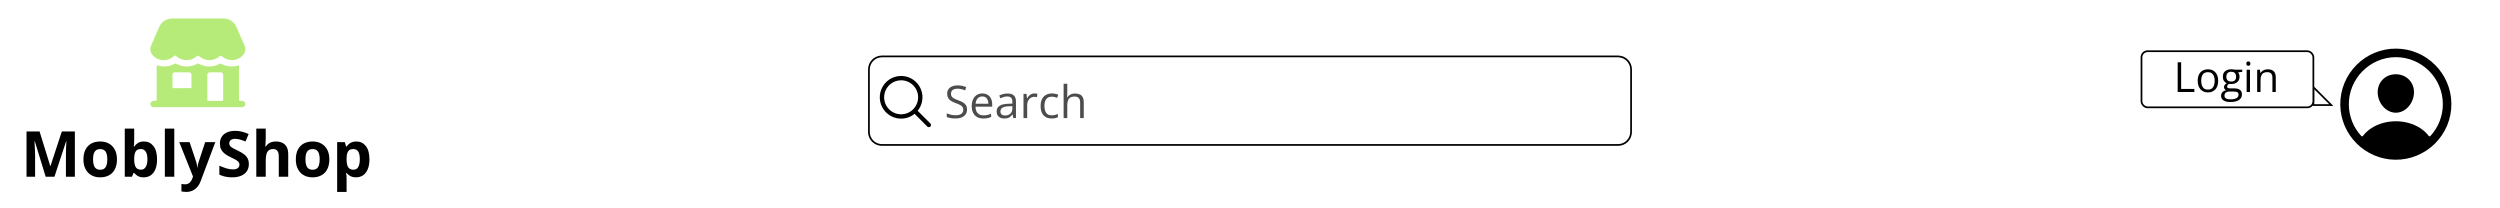 <svg width="1440" height="120" viewBox="0 0 1440 120" fill="none" xmlns="http://www.w3.org/2000/svg">
<rect width="1440" height="120" fill="white"/>
<path d="M508 32.5H932C936.142 32.5 939.5 35.858 939.5 40V76C939.5 80.142 936.142 83.5 932 83.5H508C503.858 83.5 500.5 80.142 500.5 76V40C500.5 35.858 503.858 32.5 508 32.5Z" fill="white" stroke="black"/>
<path d="M557.013 63.062C557.013 64.162 556.738 65.101 556.188 65.88C555.646 66.65 554.884 67.238 553.902 67.644C552.921 68.051 551.765 68.254 550.437 68.254C549.734 68.254 549.07 68.22 548.443 68.152C547.817 68.085 547.242 67.987 546.717 67.86C546.192 67.733 545.731 67.577 545.333 67.391V65.321C545.968 65.584 546.742 65.829 547.656 66.058C548.57 66.278 549.527 66.388 550.525 66.388C551.456 66.388 552.243 66.265 552.887 66.019C553.53 65.766 554.017 65.406 554.347 64.94C554.685 64.466 554.854 63.899 554.854 63.239C554.854 62.605 554.715 62.075 554.436 61.652C554.156 61.221 553.691 60.831 553.039 60.484C552.396 60.129 551.516 59.752 550.398 59.355C549.611 59.075 548.917 58.77 548.316 58.44C547.715 58.102 547.212 57.721 546.806 57.298C546.399 56.875 546.09 56.384 545.879 55.825C545.676 55.267 545.574 54.628 545.574 53.908C545.574 52.918 545.824 52.072 546.323 51.369C546.831 50.658 547.529 50.117 548.418 49.744C549.315 49.363 550.343 49.173 551.503 49.173C552.493 49.173 553.407 49.266 554.245 49.452C555.091 49.638 555.866 49.888 556.568 50.201L555.896 52.055C555.227 51.775 554.516 51.543 553.763 51.356C553.018 51.17 552.248 51.077 551.452 51.077C550.657 51.077 549.984 51.196 549.434 51.433C548.892 51.661 548.477 51.987 548.189 52.41C547.902 52.833 547.758 53.337 547.758 53.921C547.758 54.573 547.893 55.114 548.164 55.546C548.443 55.977 548.883 56.363 549.484 56.701C550.094 57.031 550.898 57.378 551.896 57.742C552.988 58.14 553.915 58.563 554.677 59.012C555.438 59.452 556.018 59.993 556.416 60.637C556.814 61.272 557.013 62.08 557.013 63.062ZM565.849 53.832C567.034 53.832 568.049 54.094 568.896 54.619C569.742 55.144 570.389 55.88 570.838 56.828C571.286 57.768 571.511 58.868 571.511 60.129V61.437H561.9C561.926 63.07 562.332 64.314 563.119 65.169C563.906 66.024 565.015 66.451 566.445 66.451C567.326 66.451 568.104 66.371 568.781 66.21C569.458 66.049 570.161 65.812 570.889 65.499V67.353C570.186 67.666 569.488 67.894 568.794 68.038C568.108 68.182 567.296 68.254 566.356 68.254C565.019 68.254 563.851 67.983 562.853 67.441C561.862 66.891 561.092 66.087 560.542 65.029C559.992 63.971 559.717 62.676 559.717 61.145C559.717 59.647 559.966 58.352 560.466 57.26C560.974 56.16 561.685 55.313 562.599 54.721C563.521 54.128 564.604 53.832 565.849 53.832ZM565.823 55.559C564.698 55.559 563.8 55.927 563.132 56.663C562.463 57.399 562.065 58.428 561.938 59.748H569.302C569.293 58.919 569.162 58.191 568.908 57.565C568.663 56.93 568.286 56.439 567.778 56.092C567.271 55.736 566.619 55.559 565.823 55.559ZM580.296 53.857C581.955 53.857 583.186 54.23 583.99 54.975C584.794 55.719 585.196 56.908 585.196 58.542V68H583.66L583.254 65.943H583.152C582.763 66.451 582.357 66.879 581.934 67.226C581.51 67.564 581.02 67.822 580.461 68C579.911 68.169 579.234 68.254 578.43 68.254C577.583 68.254 576.83 68.106 576.17 67.81C575.518 67.513 575.002 67.065 574.621 66.464C574.249 65.863 574.062 65.101 574.062 64.179C574.062 62.791 574.613 61.724 575.713 60.98C576.813 60.235 578.489 59.828 580.74 59.761L583.14 59.659V58.809C583.14 57.607 582.882 56.765 582.365 56.282C581.849 55.8 581.121 55.559 580.182 55.559C579.454 55.559 578.76 55.664 578.1 55.876C577.439 56.088 576.813 56.337 576.221 56.625L575.573 55.025C576.2 54.704 576.919 54.429 577.731 54.2C578.544 53.972 579.399 53.857 580.296 53.857ZM583.114 61.145L580.994 61.233C579.259 61.301 578.036 61.585 577.325 62.084C576.614 62.583 576.259 63.29 576.259 64.204C576.259 65 576.5 65.588 576.982 65.969C577.465 66.35 578.104 66.54 578.899 66.54C580.135 66.54 581.146 66.197 581.934 65.512C582.721 64.826 583.114 63.798 583.114 62.427V61.145ZM595.86 53.832C596.14 53.832 596.432 53.849 596.736 53.883C597.041 53.908 597.312 53.946 597.549 53.997L597.282 55.952C597.054 55.893 596.8 55.846 596.521 55.812C596.241 55.779 595.979 55.762 595.733 55.762C595.175 55.762 594.646 55.876 594.146 56.105C593.656 56.325 593.224 56.646 592.852 57.069C592.479 57.484 592.187 57.988 591.976 58.58C591.764 59.164 591.658 59.816 591.658 60.535V68H589.538V54.086H591.29L591.519 56.65H591.607C591.895 56.134 592.242 55.664 592.648 55.241C593.055 54.81 593.524 54.467 594.058 54.213C594.599 53.959 595.2 53.832 595.86 53.832ZM605.75 68.254C604.497 68.254 603.393 67.996 602.437 67.48C601.48 66.963 600.735 66.176 600.202 65.118C599.669 64.06 599.402 62.727 599.402 61.119C599.402 59.435 599.682 58.06 600.24 56.993C600.807 55.918 601.586 55.123 602.576 54.606C603.566 54.09 604.692 53.832 605.953 53.832C606.647 53.832 607.316 53.904 607.959 54.048C608.611 54.183 609.144 54.357 609.559 54.568L608.924 56.333C608.501 56.164 608.01 56.011 607.451 55.876C606.901 55.741 606.385 55.673 605.902 55.673C604.938 55.673 604.133 55.88 603.49 56.295C602.855 56.71 602.377 57.319 602.056 58.123C601.743 58.927 601.586 59.917 601.586 61.094C601.586 62.219 601.738 63.18 602.043 63.976C602.356 64.771 602.817 65.38 603.427 65.804C604.045 66.218 604.815 66.426 605.737 66.426C606.474 66.426 607.138 66.35 607.73 66.197C608.323 66.037 608.86 65.85 609.343 65.639V67.518C608.877 67.755 608.357 67.936 607.781 68.064C607.214 68.19 606.537 68.254 605.75 68.254ZM614.751 48.246V54.149C614.751 54.488 614.743 54.831 614.726 55.178C614.709 55.516 614.679 55.829 614.637 56.117H614.776C615.064 55.626 615.428 55.216 615.868 54.886C616.317 54.547 616.825 54.293 617.392 54.124C617.959 53.946 618.56 53.857 619.194 53.857C620.312 53.857 621.243 54.035 621.987 54.391C622.741 54.746 623.303 55.296 623.676 56.041C624.057 56.786 624.247 57.751 624.247 58.935V68H622.165V59.075C622.165 57.916 621.898 57.048 621.365 56.473C620.84 55.897 620.032 55.609 618.94 55.609C617.908 55.609 617.083 55.808 616.465 56.206C615.855 56.595 615.415 57.171 615.145 57.933C614.882 58.694 614.751 59.625 614.751 60.726V68H612.644V48.246H614.751Z" fill="black" fill-opacity="0.7"/>
<rect x="1333" y="61" width="1" height="9" transform="rotate(-180 1333 61)" fill="white"/>
<path d="M519.045 45C516.861 45 514.725 45.648 512.909 46.861C511.093 48.075 509.677 49.8 508.841 51.819C508.005 53.837 507.786 56.058 508.212 58.2C508.638 60.343 509.69 62.311 511.235 63.856C512.78 65.4 514.748 66.452 516.891 66.879C519.033 67.305 521.254 67.086 523.272 66.25C525.291 65.414 527.016 63.998 528.229 62.182C529.443 60.365 530.091 58.23 530.091 56.045C530.091 53.116 528.927 50.307 526.855 48.235C524.784 46.164 521.975 45 519.045 45Z" stroke="black" stroke-width="2.5" stroke-miterlimit="10"/>
<path d="M527.286 64.286L535 72" stroke="black" stroke-width="2.5" stroke-miterlimit="10" stroke-linecap="round"/>
<path d="M1332.5 60.5V50.207L1342.79 60.5H1332.5Z" fill="white" stroke="black"/>
<rect x="1233.5" y="29.5" width="99" height="32.333" rx="3.5" fill="white" stroke="black"/>
<path d="M1254.34 53V35.867H1256.34V51.219H1263.94V53H1254.34ZM1277.66 46.555C1277.66 47.609 1277.53 48.551 1277.25 49.379C1276.98 50.207 1276.59 50.906 1276.07 51.477C1275.55 52.047 1274.93 52.484 1274.2 52.789C1273.47 53.086 1272.64 53.234 1271.72 53.234C1270.86 53.234 1270.07 53.086 1269.36 52.789C1268.64 52.484 1268.03 52.047 1267.5 51.477C1266.99 50.906 1266.59 50.207 1266.3 49.379C1266.02 48.551 1265.88 47.609 1265.88 46.555C1265.88 45.148 1266.11 43.953 1266.59 42.969C1267.07 41.977 1267.75 41.223 1268.63 40.707C1269.52 40.184 1270.58 39.922 1271.8 39.922C1272.98 39.922 1274 40.184 1274.88 40.707C1275.76 41.23 1276.44 41.988 1276.93 42.98C1277.42 43.965 1277.66 45.156 1277.66 46.555ZM1267.89 46.555C1267.89 47.586 1268.03 48.48 1268.3 49.238C1268.57 49.996 1269 50.582 1269.57 50.996C1270.14 51.41 1270.87 51.617 1271.77 51.617C1272.66 51.617 1273.39 51.41 1273.96 50.996C1274.54 50.582 1274.96 49.996 1275.24 49.238C1275.51 48.48 1275.65 47.586 1275.65 46.555C1275.65 45.531 1275.51 44.648 1275.24 43.906C1274.96 43.156 1274.54 42.578 1273.97 42.172C1273.4 41.766 1272.66 41.562 1271.76 41.562C1270.42 41.562 1269.44 42.004 1268.82 42.887C1268.2 43.77 1267.89 44.992 1267.89 46.555ZM1284.61 58.766C1282.93 58.766 1281.62 58.449 1280.71 57.816C1279.8 57.191 1279.34 56.312 1279.34 55.18C1279.34 54.375 1279.59 53.688 1280.1 53.117C1280.62 52.547 1281.33 52.168 1282.23 51.98C1281.9 51.824 1281.61 51.59 1281.37 51.277C1281.13 50.965 1281.02 50.605 1281.02 50.199C1281.02 49.73 1281.14 49.32 1281.4 48.969C1281.67 48.609 1282.07 48.266 1282.61 47.938C1281.94 47.664 1281.39 47.203 1280.97 46.555C1280.55 45.898 1280.35 45.137 1280.35 44.27C1280.35 43.348 1280.54 42.562 1280.92 41.914C1281.3 41.258 1281.86 40.758 1282.59 40.414C1283.31 40.07 1284.19 39.898 1285.22 39.898C1285.45 39.898 1285.68 39.91 1285.9 39.934C1286.14 39.949 1286.36 39.977 1286.57 40.016C1286.78 40.047 1286.96 40.086 1287.12 40.133H1291.53V41.387L1289.16 41.68C1289.39 41.984 1289.59 42.352 1289.75 42.781C1289.9 43.211 1289.98 43.688 1289.98 44.211C1289.98 45.492 1289.55 46.512 1288.68 47.27C1287.81 48.02 1286.62 48.395 1285.11 48.395C1284.75 48.395 1284.38 48.363 1284 48.301C1283.62 48.512 1283.33 48.746 1283.12 49.004C1282.93 49.262 1282.83 49.559 1282.83 49.895C1282.83 50.145 1282.91 50.344 1283.05 50.492C1283.21 50.641 1283.43 50.75 1283.72 50.82C1284.01 50.883 1284.36 50.914 1284.77 50.914H1287.03C1288.43 50.914 1289.5 51.207 1290.24 51.793C1290.99 52.379 1291.36 53.234 1291.36 54.359C1291.36 55.781 1290.79 56.871 1289.63 57.629C1288.47 58.387 1286.8 58.766 1284.61 58.766ZM1284.67 57.242C1285.73 57.242 1286.61 57.133 1287.31 56.914C1288.01 56.703 1288.54 56.395 1288.88 55.988C1289.23 55.59 1289.41 55.113 1289.41 54.559C1289.41 54.043 1289.29 53.652 1289.05 53.387C1288.82 53.129 1288.48 52.957 1288.02 52.871C1287.57 52.777 1287.02 52.73 1286.36 52.73H1284.13C1283.55 52.73 1283.05 52.82 1282.62 53C1282.19 53.18 1281.86 53.445 1281.62 53.797C1281.4 54.148 1281.29 54.586 1281.29 55.109C1281.29 55.805 1281.58 56.332 1282.16 56.691C1282.75 57.059 1283.59 57.242 1284.67 57.242ZM1285.18 46.977C1286.11 46.977 1286.8 46.742 1287.27 46.273C1287.74 45.805 1287.98 45.121 1287.98 44.223C1287.98 43.262 1287.74 42.543 1287.26 42.066C1286.79 41.582 1286.08 41.34 1285.15 41.34C1284.26 41.34 1283.57 41.59 1283.09 42.09C1282.61 42.582 1282.38 43.305 1282.38 44.258C1282.38 45.133 1282.62 45.805 1283.1 46.273C1283.59 46.742 1284.28 46.977 1285.18 46.977ZM1296 40.156V53H1294.06V40.156H1296ZM1295.05 35.352C1295.38 35.352 1295.65 35.457 1295.88 35.668C1296.11 35.871 1296.23 36.191 1296.23 36.629C1296.23 37.059 1296.11 37.379 1295.88 37.59C1295.65 37.801 1295.38 37.906 1295.05 37.906C1294.72 37.906 1294.44 37.801 1294.21 37.59C1293.99 37.379 1293.88 37.059 1293.88 36.629C1293.88 36.191 1293.99 35.871 1294.21 35.668C1294.44 35.457 1294.72 35.352 1295.05 35.352ZM1306.21 39.922C1307.73 39.922 1308.89 40.297 1309.67 41.047C1310.45 41.789 1310.84 42.984 1310.84 44.633V53H1308.92V44.762C1308.92 43.691 1308.67 42.891 1308.18 42.359C1307.7 41.828 1306.95 41.562 1305.94 41.562C1304.52 41.562 1303.52 41.965 1302.94 42.77C1302.36 43.574 1302.07 44.742 1302.07 46.273V53H1300.13V40.156H1301.7L1301.99 42.008H1302.1C1302.37 41.555 1302.72 41.176 1303.14 40.871C1303.56 40.559 1304.04 40.324 1304.56 40.168C1305.08 40.004 1305.63 39.922 1306.21 39.922Z" fill="black"/>
<path d="M1380.45 28.003C1362.45 27.76 1347.76 42.452 1348 60.448C1348.24 77.707 1362.3 91.76 1379.56 92C1397.55 92.246 1412.24 77.555 1412 59.558C1411.76 42.296 1397.71 28.243 1380.45 28.003ZM1399.9 78.347C1399.83 78.413 1399.76 78.465 1399.68 78.499C1399.59 78.533 1399.5 78.548 1399.41 78.543C1399.32 78.539 1399.23 78.514 1399.15 78.472C1399.07 78.429 1399.01 78.37 1398.95 78.298C1397.58 76.497 1395.89 74.956 1393.97 73.746C1390.06 71.232 1385.1 69.847 1380 69.847C1374.91 69.847 1369.95 71.232 1366.03 73.746C1364.11 74.955 1362.43 76.496 1361.05 78.296C1361 78.368 1360.93 78.428 1360.85 78.47C1360.77 78.513 1360.68 78.537 1360.59 78.542C1360.5 78.547 1360.41 78.531 1360.33 78.498C1360.24 78.463 1360.17 78.412 1360.11 78.345C1355.59 73.472 1353.04 67.105 1352.93 60.463C1352.68 45.493 1364.96 32.963 1379.94 32.926C1394.91 32.889 1407.08 45.05 1407.08 60.002C1407.08 66.803 1404.52 73.356 1399.9 78.347V78.347Z" fill="black"/>
<path d="M1380 42.772C1376.97 42.772 1374.22 43.908 1372.28 45.974C1370.33 48.041 1369.35 50.897 1369.57 53.963C1370.02 60.002 1374.7 64.924 1380 64.924C1385.31 64.924 1389.97 60.002 1390.43 53.965C1390.66 50.928 1389.69 48.097 1387.71 45.993C1385.75 43.916 1383.02 42.772 1380 42.772Z" fill="black"/>
<path d="M26.306 101.786L20.035 81.351H19.875C19.898 81.838 19.934 82.575 19.981 83.56C20.041 84.534 20.094 85.573 20.142 86.678C20.189 87.783 20.213 88.78 20.213 89.671V101.786H15.278V75.739H22.796L28.96 95.657H29.067L35.606 75.739H43.124V101.786H37.975V89.457C37.975 88.638 37.987 87.694 38.011 86.625C38.046 85.556 38.088 84.54 38.135 83.578C38.183 82.604 38.219 81.874 38.242 81.387H38.082L31.366 101.786H26.306ZM67.371 91.791C67.371 93.454 67.145 94.927 66.694 96.209C66.254 97.492 65.607 98.579 64.752 99.47C63.909 100.349 62.887 101.014 61.688 101.465C60.5 101.916 59.158 102.142 57.661 102.142C56.26 102.142 54.971 101.916 53.795 101.465C52.631 101.014 51.616 100.349 50.749 99.47C49.894 98.579 49.229 97.492 48.754 96.209C48.29 94.927 48.059 93.454 48.059 91.791C48.059 89.582 48.451 87.711 49.234 86.179C50.018 84.647 51.135 83.483 52.584 82.687C54.033 81.892 55.761 81.494 57.768 81.494C59.633 81.494 61.284 81.892 62.721 82.687C64.17 83.483 65.304 84.647 66.124 86.179C66.955 87.711 67.371 89.582 67.371 91.791ZM53.599 91.791C53.599 93.098 53.742 94.196 54.027 95.087C54.312 95.978 54.757 96.649 55.363 97.1C55.969 97.552 56.759 97.777 57.733 97.777C58.695 97.777 59.472 97.552 60.066 97.1C60.672 96.649 61.111 95.978 61.385 95.087C61.67 94.196 61.812 93.098 61.812 91.791C61.812 90.473 61.67 89.38 61.385 88.513C61.111 87.634 60.672 86.975 60.066 86.535C59.461 86.096 58.671 85.876 57.697 85.876C56.26 85.876 55.215 86.369 54.561 87.355C53.92 88.341 53.599 89.82 53.599 91.791ZM77.294 74.065V80.514C77.294 81.262 77.27 82.004 77.223 82.741C77.187 83.477 77.14 84.047 77.08 84.451H77.294C77.817 83.632 78.529 82.937 79.432 82.367C80.335 81.785 81.504 81.494 82.942 81.494C85.174 81.494 86.986 82.367 88.375 84.113C89.765 85.859 90.46 88.418 90.46 91.791C90.46 94.06 90.139 95.966 89.498 97.51C88.856 99.042 87.96 100.2 86.808 100.984C85.655 101.756 84.319 102.142 82.799 102.142C81.338 102.142 80.186 101.881 79.343 101.358C78.499 100.835 77.817 100.248 77.294 99.594H76.92L76.011 101.786H71.86V74.065H77.294ZM81.196 85.841C80.245 85.841 79.491 86.037 78.933 86.429C78.375 86.821 77.965 87.409 77.704 88.192C77.454 88.976 77.318 89.968 77.294 91.168V91.755C77.294 93.691 77.579 95.176 78.149 96.209C78.719 97.231 79.758 97.742 81.267 97.742C82.383 97.742 83.268 97.225 83.921 96.192C84.587 95.158 84.919 93.668 84.919 91.72C84.919 89.772 84.587 88.305 83.921 87.319C83.256 86.334 82.348 85.841 81.196 85.841ZM100.383 101.786H94.949V74.065H100.383V101.786ZM103.251 81.868H109.202L112.961 93.074C113.079 93.43 113.18 93.792 113.264 94.161C113.347 94.529 113.418 94.909 113.477 95.301C113.537 95.693 113.584 96.103 113.62 96.53H113.727C113.798 95.889 113.893 95.289 114.012 94.731C114.142 94.172 114.303 93.62 114.493 93.074L118.181 81.868H124.006L115.58 104.333C115.069 105.711 114.404 106.857 113.584 107.772C112.765 108.698 111.821 109.393 110.752 109.856C109.695 110.319 108.531 110.551 107.26 110.551C106.642 110.551 106.108 110.515 105.656 110.444C105.205 110.385 104.819 110.319 104.498 110.248V105.937C104.748 105.996 105.062 106.049 105.443 106.097C105.823 106.145 106.221 106.168 106.636 106.168C107.396 106.168 108.05 106.008 108.596 105.687C109.142 105.367 109.6 104.933 109.968 104.387C110.336 103.852 110.627 103.264 110.841 102.623L111.161 101.643L103.251 81.868Z" fill="black"/>
<path d="M143.333 94.552C143.333 96.097 142.959 97.439 142.211 98.579C141.463 99.719 140.37 100.598 138.933 101.216C137.508 101.833 135.774 102.142 133.731 102.142C132.828 102.142 131.943 102.083 131.076 101.964C130.221 101.845 129.396 101.673 128.6 101.447C127.816 101.21 127.068 100.919 126.355 100.574V95.443C127.59 95.99 128.873 96.483 130.203 96.922C131.534 97.361 132.852 97.581 134.158 97.581C135.061 97.581 135.786 97.462 136.332 97.225C136.89 96.987 137.294 96.661 137.543 96.245C137.793 95.829 137.917 95.354 137.917 94.82C137.917 94.166 137.698 93.608 137.258 93.145C136.819 92.682 136.213 92.248 135.441 91.845C134.681 91.441 133.82 91.007 132.858 90.544C132.252 90.259 131.593 89.915 130.88 89.511C130.168 89.095 129.491 88.59 128.849 87.996C128.208 87.403 127.679 86.684 127.264 85.841C126.86 84.986 126.658 83.964 126.658 82.776C126.658 81.221 127.014 79.89 127.727 78.786C128.44 77.681 129.455 76.838 130.773 76.256C132.104 75.662 133.671 75.365 135.477 75.365C136.831 75.365 138.119 75.525 139.343 75.846C140.578 76.155 141.867 76.606 143.209 77.2L141.427 81.494C140.228 81.007 139.153 80.633 138.203 80.371C137.252 80.098 136.284 79.962 135.299 79.962C134.61 79.962 134.022 80.074 133.535 80.3C133.048 80.514 132.68 80.823 132.43 81.227C132.181 81.618 132.056 82.076 132.056 82.598C132.056 83.216 132.234 83.739 132.591 84.166C132.959 84.582 133.505 84.986 134.23 85.377C134.966 85.769 135.881 86.227 136.973 86.749C138.303 87.379 139.438 88.038 140.376 88.727C141.326 89.404 142.057 90.206 142.567 91.132C143.078 92.046 143.333 93.187 143.333 94.552ZM153.061 74.065V79.712C153.061 80.698 153.025 81.636 152.954 82.527C152.894 83.418 152.847 84.047 152.811 84.415H153.096C153.524 83.727 154.029 83.168 154.611 82.741C155.205 82.313 155.858 81.999 156.57 81.797C157.283 81.595 158.049 81.494 158.869 81.494C160.306 81.494 161.559 81.749 162.628 82.26C163.697 82.759 164.528 83.549 165.122 84.629C165.716 85.698 166.013 87.088 166.013 88.798V101.786H160.579V90.152C160.579 88.727 160.318 87.652 159.795 86.927C159.272 86.203 158.465 85.841 157.372 85.841C156.279 85.841 155.418 86.096 154.789 86.607C154.159 87.106 153.714 87.848 153.453 88.834C153.191 89.808 153.061 91.001 153.061 92.415V101.786H147.627V74.065H153.061ZM189.707 91.791C189.707 93.454 189.482 94.927 189.03 96.209C188.591 97.492 187.944 98.579 187.088 99.47C186.245 100.349 185.224 101.014 184.024 101.465C182.836 101.916 181.494 102.142 179.998 102.142C178.596 102.142 177.308 101.916 176.132 101.465C174.968 101.014 173.952 100.349 173.085 99.47C172.23 98.579 171.565 97.492 171.09 96.209C170.627 94.927 170.395 93.454 170.395 91.791C170.395 89.582 170.787 87.711 171.571 86.179C172.355 84.647 173.471 83.483 174.92 82.687C176.369 81.892 178.098 81.494 180.105 81.494C181.969 81.494 183.62 81.892 185.057 82.687C186.506 83.483 187.641 84.647 188.46 86.179C189.292 87.711 189.707 89.582 189.707 91.791ZM175.936 91.791C175.936 93.098 176.078 94.196 176.363 95.087C176.649 95.978 177.094 96.649 177.7 97.1C178.305 97.552 179.095 97.777 180.069 97.777C181.031 97.777 181.809 97.552 182.403 97.1C183.009 96.649 183.448 95.978 183.721 95.087C184.006 94.196 184.149 93.098 184.149 91.791C184.149 90.473 184.006 89.38 183.721 88.513C183.448 87.634 183.009 86.975 182.403 86.535C181.797 86.096 181.007 85.876 180.033 85.876C178.596 85.876 177.551 86.369 176.898 87.355C176.257 88.341 175.936 89.82 175.936 91.791ZM205.278 81.494C207.523 81.494 209.334 82.367 210.712 84.113C212.101 85.859 212.796 88.418 212.796 91.791C212.796 94.048 212.47 95.948 211.816 97.492C211.163 99.024 210.261 100.182 209.108 100.966C207.956 101.75 206.632 102.142 205.136 102.142C204.174 102.142 203.348 102.023 202.659 101.786C201.97 101.536 201.382 101.221 200.895 100.841C200.409 100.449 199.987 100.034 199.631 99.594H199.346C199.441 100.069 199.512 100.556 199.559 101.055C199.607 101.554 199.631 102.041 199.631 102.516V110.551H194.197V81.868H198.615L199.381 84.451H199.631C199.987 83.917 200.42 83.424 200.931 82.972C201.442 82.521 202.053 82.165 202.766 81.903C203.491 81.63 204.328 81.494 205.278 81.494ZM203.532 85.841C202.582 85.841 201.828 86.037 201.27 86.429C200.711 86.821 200.302 87.409 200.04 88.192C199.791 88.976 199.654 89.968 199.631 91.168V91.755C199.631 93.038 199.749 94.125 199.987 95.016C200.236 95.906 200.646 96.584 201.216 97.047C201.798 97.51 202.594 97.742 203.603 97.742C204.435 97.742 205.118 97.51 205.652 97.047C206.187 96.584 206.585 95.906 206.846 95.016C207.119 94.113 207.256 93.014 207.256 91.72C207.256 89.772 206.953 88.305 206.347 87.319C205.741 86.334 204.803 85.841 203.532 85.841Z" fill="black"/>
<path d="M139.489 58.081H138.12C137.999 58.081 137.883 58.032 137.798 57.947C137.712 57.861 137.664 57.745 137.664 57.624V38.185C137.665 38.113 137.649 38.041 137.617 37.976C137.584 37.911 137.537 37.855 137.479 37.812C137.42 37.769 137.352 37.74 137.281 37.728C137.209 37.717 137.136 37.723 137.067 37.745C136.02 38.074 134.934 38.257 133.838 38.29C133.703 38.29 133.575 38.296 133.45 38.296C131.341 38.301 129.267 37.765 127.424 36.741C127.285 36.663 127.128 36.622 126.968 36.622C126.808 36.622 126.651 36.663 126.512 36.741C124.67 37.765 122.595 38.301 120.487 38.296C118.391 38.299 116.33 37.757 114.506 36.724C114.365 36.644 114.206 36.602 114.044 36.602C113.883 36.602 113.724 36.644 113.583 36.724C111.732 37.761 109.644 38.303 107.522 38.297C105.412 38.298 103.337 37.748 101.505 36.701C101.363 36.62 101.203 36.578 101.04 36.578C100.877 36.578 100.717 36.62 100.575 36.701C98.743 37.748 96.668 38.298 94.558 38.297C94.434 38.297 94.308 38.297 94.174 38.291H94.167C93.032 38.257 91.908 38.062 90.828 37.711C90.76 37.689 90.687 37.683 90.616 37.694C90.546 37.706 90.478 37.734 90.42 37.776C90.362 37.818 90.315 37.874 90.282 37.938C90.249 38.002 90.232 38.072 90.232 38.144V57.624C90.232 57.745 90.184 57.861 90.099 57.947C90.013 58.032 89.897 58.081 89.776 58.081H88.465C87.48 58.081 86.629 58.838 86.586 59.823C86.575 60.069 86.614 60.315 86.7 60.546C86.787 60.776 86.919 60.987 87.089 61.165C87.26 61.343 87.464 61.485 87.691 61.582C87.917 61.679 88.161 61.729 88.408 61.729H139.431C140.417 61.729 141.267 60.972 141.311 59.987C141.322 59.741 141.283 59.495 141.196 59.264C141.11 59.033 140.977 58.823 140.807 58.644C140.637 58.466 140.432 58.324 140.205 58.227C139.979 58.131 139.735 58.081 139.489 58.081V58.081ZM110.299 50.327C110.299 50.448 110.251 50.564 110.166 50.65C110.08 50.735 109.964 50.783 109.843 50.783H99.81C99.689 50.783 99.573 50.735 99.487 50.65C99.402 50.564 99.354 50.448 99.354 50.327V43.03C99.354 42.667 99.498 42.319 99.754 42.062C100.011 41.806 100.359 41.662 100.722 41.662H108.931C109.294 41.662 109.642 41.806 109.899 42.062C110.155 42.319 110.299 42.667 110.299 43.03V50.327ZM128.087 58.081H119.877C119.756 58.081 119.64 58.032 119.555 57.947C119.469 57.861 119.421 57.745 119.421 57.624V43.03C119.421 42.667 119.565 42.319 119.822 42.062C120.078 41.806 120.426 41.662 120.789 41.662H127.174C127.537 41.662 127.885 41.806 128.142 42.062C128.398 42.319 128.543 42.667 128.543 43.03V57.624C128.543 57.745 128.495 57.861 128.409 57.947C128.324 58.032 128.208 58.081 128.087 58.081ZM140.922 26.415L136.028 15.185C134.746 12.429 131.82 10.648 128.571 10.648H99.319C96.071 10.648 93.144 12.429 91.862 15.185L86.969 26.415C85.943 28.628 87.298 30.901 87.299 30.902L87.331 30.953C87.387 31.042 87.487 31.181 87.547 31.27C87.553 31.277 87.557 31.285 87.563 31.293L88.133 31.983C88.154 32.009 88.177 32.033 88.201 32.057L88.772 32.608L88.819 32.648C89.154 32.935 89.512 33.194 89.89 33.422V33.427C91.131 34.179 92.545 34.598 93.995 34.644H94.276C96.47 34.648 98.585 33.821 100.193 32.328L100.23 32.293C100.398 32.135 100.62 32.046 100.851 32.046C101.082 32.046 101.304 32.135 101.472 32.293L101.51 32.328C103.135 33.818 105.26 34.644 107.465 34.644C109.67 34.644 111.795 33.818 113.42 32.328C113.589 32.172 113.81 32.085 114.04 32.085C114.27 32.085 114.491 32.172 114.66 32.328C116.28 33.813 118.397 34.639 120.596 34.644C122.794 34.649 124.914 33.832 126.542 32.354C126.708 32.2 126.926 32.115 127.152 32.115C127.379 32.115 127.597 32.2 127.763 32.354C129.392 33.841 131.522 34.659 133.727 34.644H134.011C135.425 34.591 136.8 34.171 138.002 33.424C138.11 33.359 138.214 33.29 138.319 33.222C139.129 32.676 139.834 31.988 140.401 31.191L140.599 30.892C140.619 30.861 140.637 30.829 140.654 30.796C140.843 30.41 141.858 28.429 140.922 26.415V26.415Z" fill="#B6EB7A"/>
</svg>
